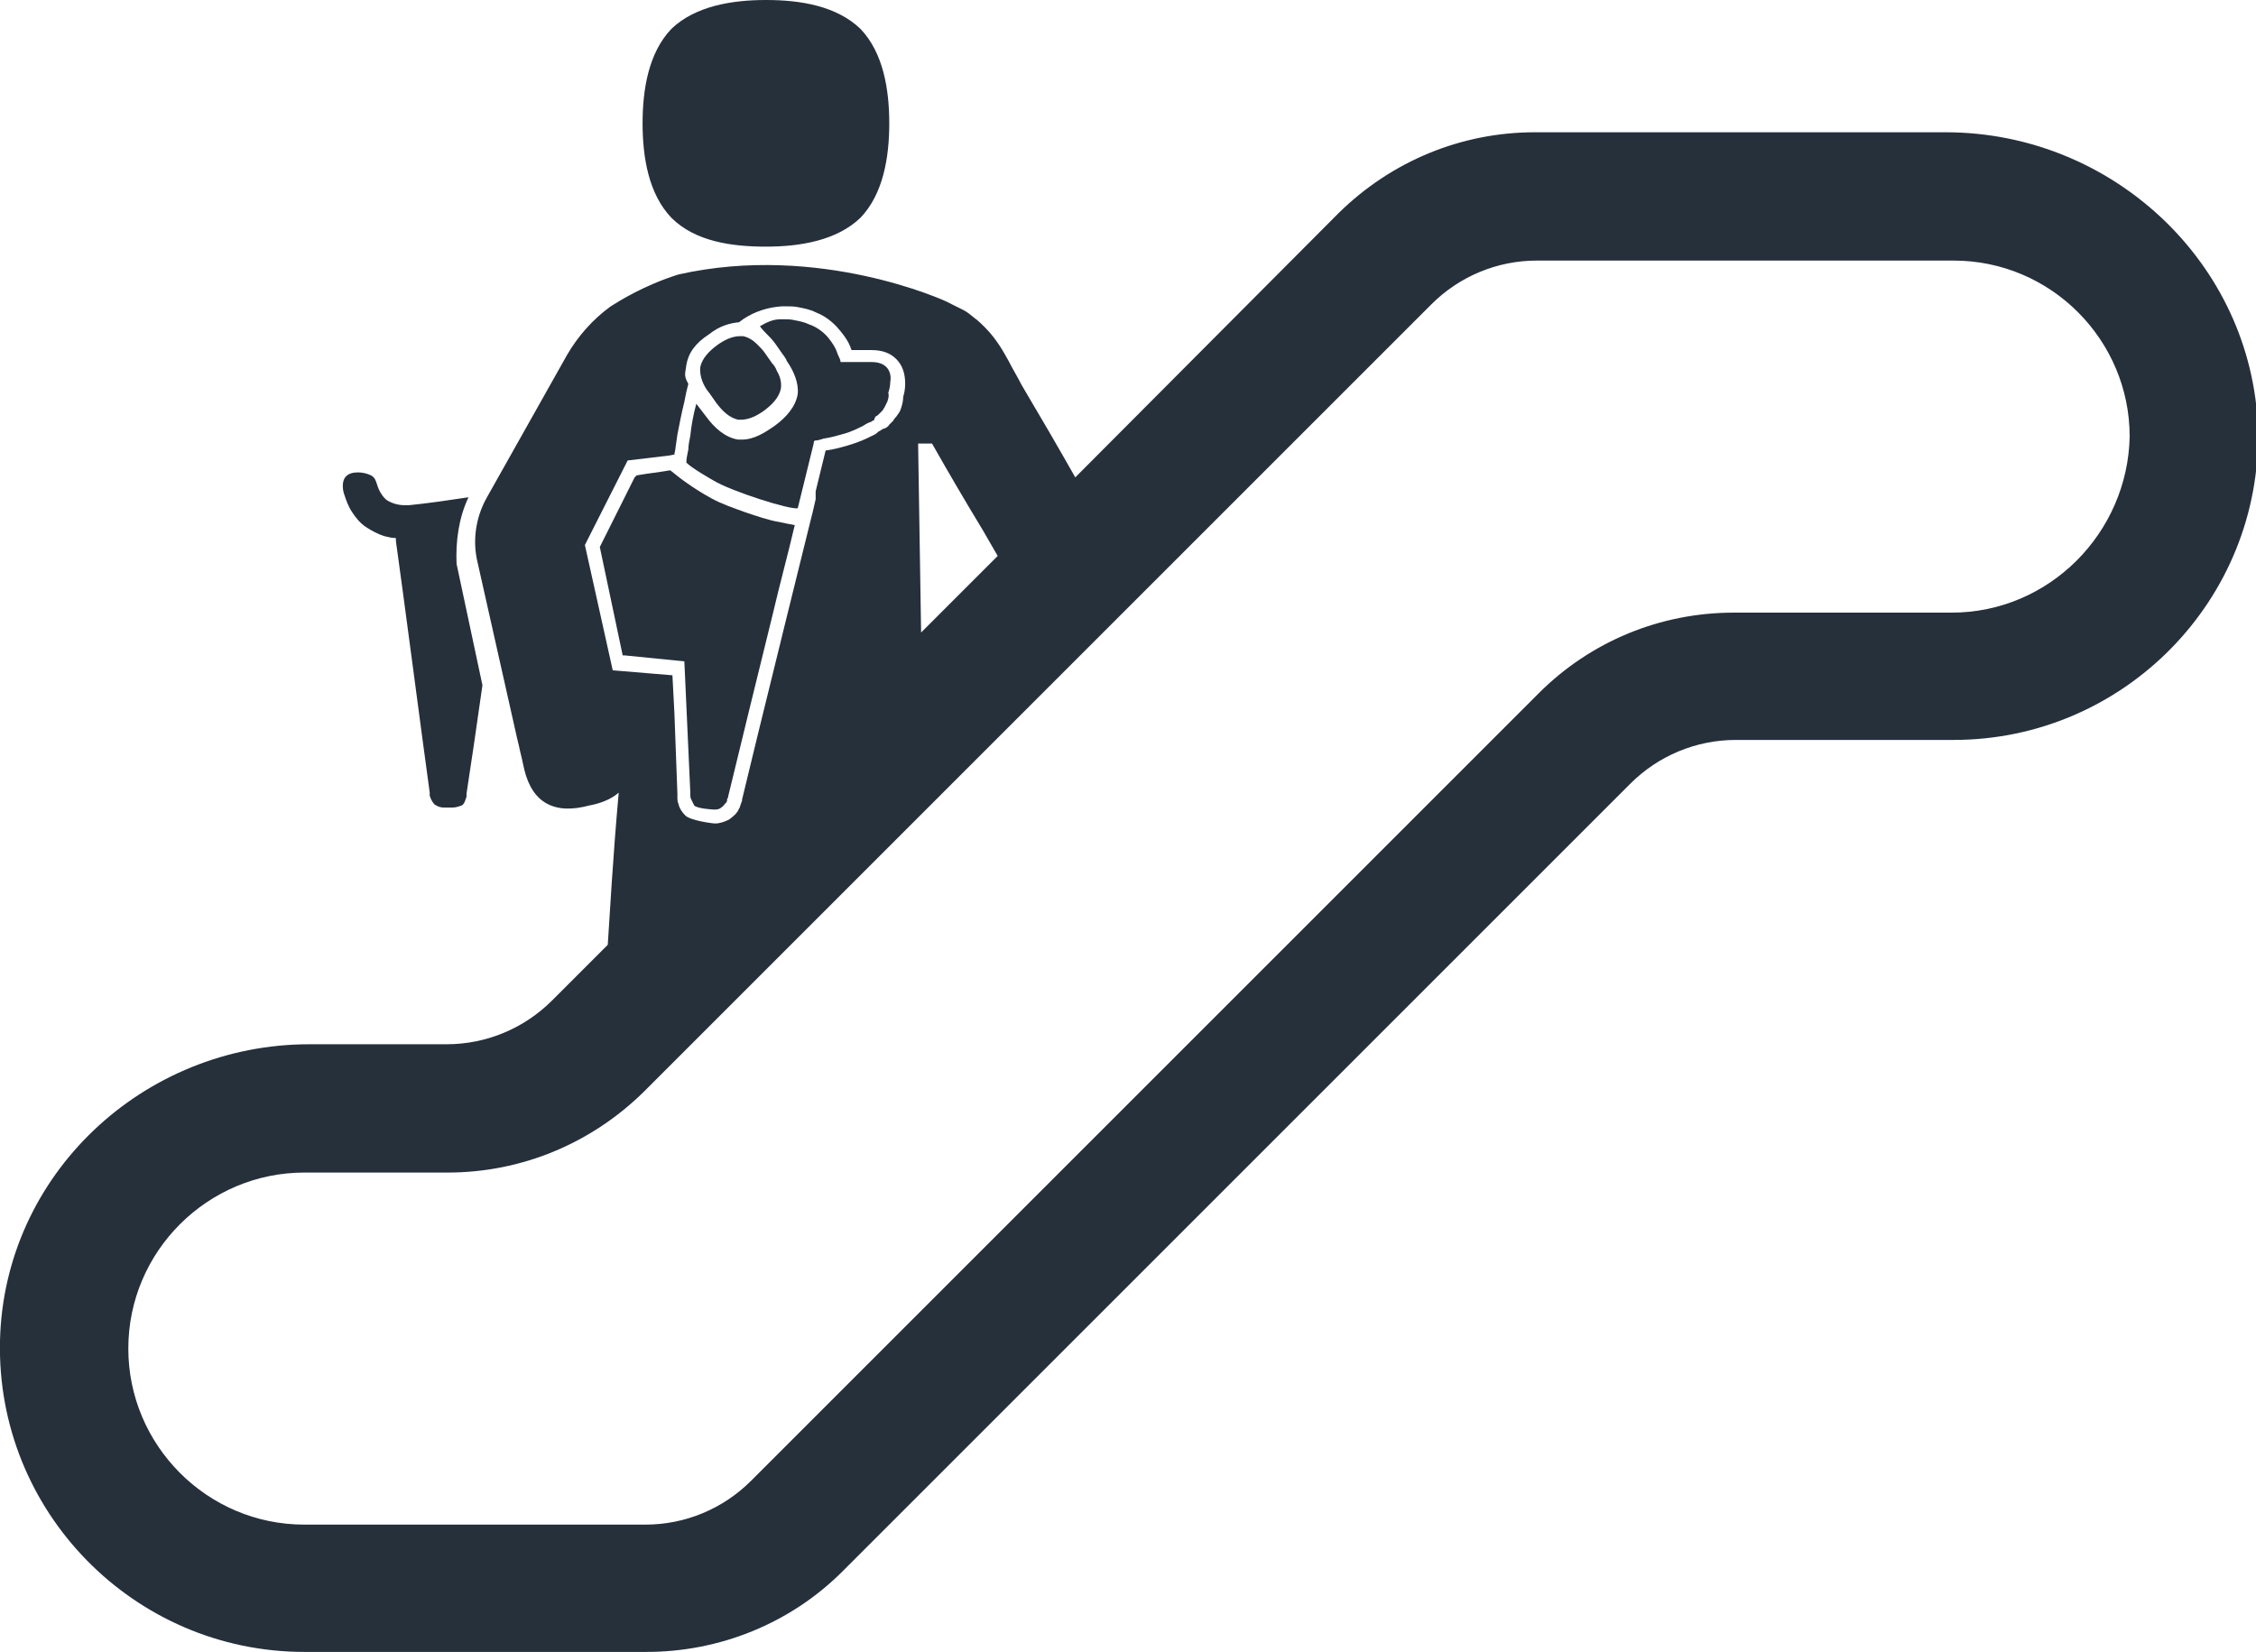 <?xml version="1.0" encoding="utf-8"?>
<!-- Generator: Adobe Illustrator 25.4.1, SVG Export Plug-In . SVG Version: 6.00 Build 0)  -->
<svg version="1.1" id="Layer_1" xmlns="http://www.w3.org/2000/svg" xmlns:xlink="http://www.w3.org/1999/xlink" x="0px" y="0px"
	 viewBox="0 0 226.8 166.1" style="enable-background:new 0 0 226.8 166.1;" xml:space="preserve">
<style type="text/css">
	.st0{fill:#25303B;}
</style>
<g>
	<path class="st0" d="M47.1,50c-2,0.3-4,0.6-6,0.8l-0.1,0c0,0-0.1,0-0.1,0c-0.1,0-0.1,0-0.2,0c-0.7,0-1.3-0.2-1.8-0.5
		c-0.4-0.3-0.8-0.9-1-1.6c-0.1-0.3-0.2-0.7-0.6-0.9c-0.4-0.2-0.9-0.3-1.3-0.3c0,0,0,0,0,0c-0.5,0-1,0.1-1.3,0.5
		c-0.3,0.4-0.3,1.1-0.1,1.7c0.2,0.6,0.4,1.2,0.8,1.8c0.4,0.6,0.8,1.1,1.4,1.5c0.6,0.4,1.2,0.7,1.8,0.9c0.4,0.1,0.8,0.2,1.2,0.2
		c0,0,0,0,0,0c0,0.1,0,0.1,0,0.2l0,0.1c0.6,4.2,2.8,21,3.4,25.3l0,0.1c0,0.1,0,0.1,0,0.2c0,0.1,0.1,0.2,0.1,0.3
		c0.1,0.2,0.2,0.4,0.4,0.6c0.3,0.2,0.6,0.3,0.9,0.3c0.1,0,0.8,0,0.9,0c0.3,0,0.6-0.1,0.9-0.2c0.2-0.1,0.3-0.3,0.4-0.6
		c0-0.1,0.1-0.2,0.1-0.3c0-0.1,0-0.1,0-0.2l0-0.1c0.4-2.6,1.1-7.3,1.6-10.9l-2.6-12.2C45.8,54.5,46.1,52.1,47.1,50z"/>
</g>
<g>
	<path class="st0" d="M77,24.8c3.4,0,7.1-0.6,9.5-2.9c2.3-2.4,2.9-6.1,2.9-9.5c0-3.4-0.6-7.1-2.9-9.5C84.1,0.6,80.5,0,77,0
		c-3.4,0-7.1,0.6-9.5,2.9c-2.3,2.4-2.9,6.1-2.9,9.5c0,3.4,0.6,7.1,2.9,9.5C69.9,24.3,73.6,24.8,77,24.8z"/>
	<path class="st0" d="M89.1,36.9c-0.4-0.4-1-0.5-1.5-0.5h-3.1c0-0.2-0.1-0.4-0.2-0.6c0,0-0.1-0.2-0.2-0.5c-0.1-0.3-0.4-0.8-0.8-1.3
		c-0.4-0.5-1.1-1.1-2-1.4c-0.4-0.2-0.9-0.3-1.4-0.4c-0.4-0.1-0.8-0.1-1.1-0.1c-0.1,0-0.2,0-0.3,0c-0.8,0-1.4,0.3-2.1,0.7
		c0.1,0.2,0.6,0.7,0.6,0.7c0.3,0.3,0.6,0.6,0.9,1l0.7,1c0.2,0.3,0.4,0.5,0.5,0.8c0.7,1,1.2,2.2,1.1,3.3c-0.2,1.3-1.2,2.4-2.3,3.2
		c-1,0.7-2.1,1.4-3.3,1.4c-0.1,0-0.3,0-0.4,0c-1.3-0.2-2.4-1.2-3.2-2.3l-1-1.3c0,0,0,0,0,0c-0.3,1.1-0.5,2.2-0.6,3.2
		c-0.1,0.5-0.2,1-0.2,1.4c-0.1,0.5-0.2,0.9-0.2,1.3v0c0.4,0.5,2.7,1.8,2.7,1.8c1.8,1.1,7.8,3,8.5,2.8l1.6-6.5c0-0.1,0-0.2,0.1-0.3
		c0.3,0,0.6-0.1,0.9-0.2c0.7-0.1,1.4-0.3,2.1-0.5c0.7-0.2,1.3-0.5,1.9-0.8c0.3-0.2,0.5-0.3,0.8-0.4c0.1-0.1,0.2-0.1,0.3-0.2
		C87.9,42,88,42,88,41.9c0.2-0.1,0.3-0.2,0.4-0.3c0.1-0.1,0.1-0.1,0.1-0.1c0.1-0.1,0.1-0.1,0.2-0.2c0.1-0.1,0.1-0.2,0.2-0.3
		c0.1-0.2,0.2-0.4,0.3-0.6c0.1-0.3,0.2-0.6,0.1-0.9c0.1-0.3,0.2-0.7,0.2-1.1C89.6,37.9,89.5,37.3,89.1,36.9z"/>
	<path class="st0" d="M78.1,37.3c-0.1-0.3-0.3-0.6-0.5-0.8l-0.7-1c-0.2-0.3-0.5-0.6-0.8-0.9c-0.4-0.4-0.9-0.7-1.4-0.8
		c-0.1,0-0.2,0-0.3,0c-0.8,0-1.6,0.4-2.3,0.9c-0.8,0.6-1.5,1.3-1.7,2.2c-0.1,0.9,0.3,1.9,0.9,2.6v0l0.7,1c0.6,0.8,1.3,1.5,2.2,1.7
		c0.1,0,0.2,0,0.3,0c0.8,0,1.6-0.4,2.3-0.9c0.8-0.6,1.5-1.3,1.7-2.2C78.6,38.4,78.4,37.8,78.1,37.3z"/>
	<path class="st0" d="M78.4,52.5c-1.2-0.2-2.3-0.6-3.5-1c-1.1-0.4-2.3-0.8-3.4-1.4c-0.9-0.5-1.7-1-2.4-1.5c-0.6-0.4-1.2-0.9-1.7-1.3
		c0,0-0.1,0-0.1,0c-1.1,0.2-2.2,0.3-3.3,0.5L63.8,48l-3.5,7l2.3,10.9c0.1,0,0.1,0,0.2,0c2,0.2,4,0.4,6,0.6c0.2,4.4,0.4,8.8,0.6,13.2
		l0,0.1c0,0.1,0,0.1,0,0.2c0,0.1,0,0.2,0.1,0.4c0.1,0.2,0.2,0.4,0.3,0.6c0.3,0.3,1.8,0.4,2,0.4c0.2,0,0.5,0,0.7-0.2
		c0.2-0.1,0.3-0.3,0.5-0.5c0.1-0.1,0.1-0.2,0.1-0.3c0-0.1,0-0.1,0.1-0.2l0-0.1c1.5-6.2,3-12.3,4.5-18.4c0.7-3,1.5-5.9,2.2-8.9
		C79.4,52.7,78.8,52.6,78.4,52.5z"/>
</g>
<path class="st0" d="M195.6,13.3h-41.3c-7.4,0-14.4,2.9-19.7,8.1L108.1,48c-1.7-3-3.5-6.1-5.4-9.3c-0.4-0.8-0.9-1.6-1.3-2.4
	c-0.5-0.9-1.2-2.2-2.4-3.4c-0.3-0.3-0.6-0.6-1-0.9c-0.4-0.3-0.7-0.6-1.1-0.8c-0.4-0.2-0.8-0.4-1.2-0.6l-0.6-0.3
	c0,0-12.7-5.9-26.9-2.7c-3.5,1.1-6,2.7-6.8,3.2c-1.8,1.3-3.3,3-4.4,4.9l-8.1,14.4c-1.1,2-1.4,4.3-0.9,6.4l4,17.8l0,0
	c0.1,0.4,0.2,0.8,0.3,1.3c0.1,0.4,0.2,0.8,0.3,1.3c0.3,1.5,0.9,3,2.2,3.8c1.3,0.8,2.9,0.7,4.4,0.3c1.1-0.2,2.2-0.6,3-1.3
	C61.6,86.4,61.3,92,61.1,95l-5.6,5.6c-2.8,2.8-6.6,4.4-10.6,4.4H31.1C14.4,105,0.4,118.1,0,134.8c-0.4,17.2,13.5,31.3,30.6,31.3
	h34.4c7.4,0,14.5-2.9,19.7-8.1l79.2-79.2c2.8-2.8,6.6-4.4,10.6-4.4h21.9c17.1,0,31-14.1,30.6-31.3C226.4,26.4,212.3,13.3,195.6,13.3
	z M98.8,53.3c0.5,0.9,1,1.7,1.5,2.6l-7.7,7.7c-0.1-6.3-0.2-12.7-0.3-19h1.4C95.4,47.6,97.1,50.5,98.8,53.3z M61.6,67.4l-2.8-12.6
	l4.3-8.5l4.2-0.5l0.5-0.1c0-0.2,0.1-0.4,0.1-0.6l0.2-1.4c0.2-1,0.4-2.1,0.7-3.3l0.2-1l0.2-0.8c-0.5-0.9-0.3-1-0.2-1.9l0,0l0,0
	c0.2-1.2,0.9-2.2,2.3-3.1c1-0.8,2-1.1,3-1.2l0.4-0.3c1.2-0.8,2.5-1.2,3.9-1.3c0,0,0,0,0,0c0.1,0,0.2,0,0.4,0c0.4,0,0.9,0,1.3,0.1
	l0,0l0,0c0.5,0.1,1.1,0.2,1.7,0.5c1.3,0.5,2.1,1.4,2.5,1.9c0.5,0.6,0.8,1.1,1,1.6c0,0.1,0.1,0.2,0.1,0.3h2c1.1,0,1.9,0.3,2.5,0.9
	l0,0l0,0c0.6,0.6,0.9,1.4,0.9,2.5c0,0.5-0.1,1-0.2,1.3c0,0.4-0.1,0.8-0.2,1.1c-0.1,0.4-0.3,0.6-0.5,0.9l0,0
	c-0.1,0.1-0.2,0.2-0.3,0.4c-0.1,0.1-0.2,0.2-0.3,0.3l-0.1,0.1c-0.1,0.2-0.3,0.3-0.5,0.4l-0.1,0c-0.1,0.1-0.2,0.1-0.3,0.2l0,0l0,0
	l-0.2,0.1l-0.1,0.1c-0.2,0.2-0.5,0.3-0.7,0.4l-0.2,0.1l0,0l0,0c-0.6,0.3-1.4,0.6-2.1,0.8c-0.7,0.2-1.4,0.4-2.2,0.5l-1,4.1L82,50.2
	l-0.3,1.3l-0.4,1.6L79.1,62l-2.9,11.8l-1.6,6.6l0,0l0,0l0,0.1c0,0.1-0.1,0.2-0.1,0.3c-0.1,0.2-0.1,0.4-0.2,0.5
	c-0.2,0.5-0.6,0.8-1,1.1l0,0l0,0c-0.4,0.2-0.9,0.4-1.4,0.4c-0.3,0-2.5-0.3-3-0.8l0,0l0,0c-0.3-0.3-0.6-0.7-0.7-1.2
	c-0.1-0.2-0.1-0.4-0.1-0.6c0-0.1,0-0.2,0-0.3l0-0.1l0,0l0,0l-0.3-8.1l-0.2-3.8L61.6,67.4z M196.2,61.6h-21.9
	c-7.4,0-14.4,2.9-19.6,8.1l-79.2,79.2c-2.8,2.8-6.6,4.4-10.6,4.4H30.6c-9.8,0-17.7-8-17.7-17.7c0-9.8,8-17.7,17.7-17.7h14.4
	c7.4,0,14.4-2.9,19.7-8.1l79.2-79.2c2.8-2.8,6.6-4.4,10.6-4.4h41.9c9.8,0,17.7,8,17.7,17.7C213.9,53.6,206,61.6,196.2,61.6z"/>
</svg>
